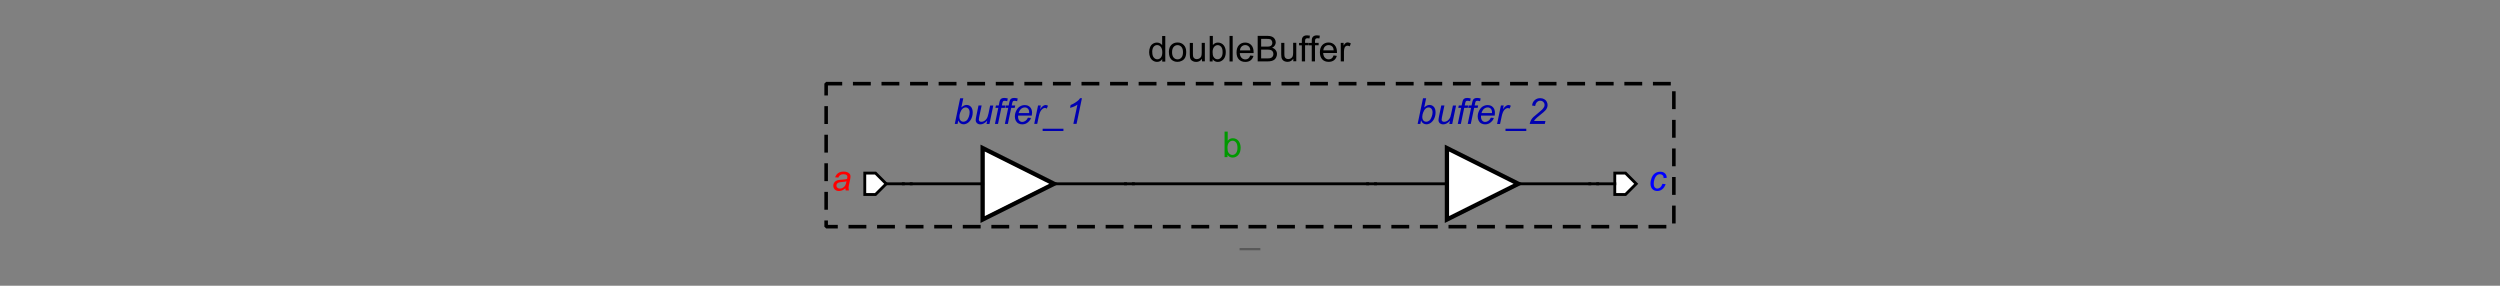 <?xml version="1.0" encoding="UTF-8" standalone="no"?>
<svg
   xmlns:dc="http://purl.org/dc/elements/1.1/"
   xmlns:cc="http://creativecommons.org/ns#"
   xmlns:rdf="http://www.w3.org/1999/02/22-rdf-syntax-ns#"
   xmlns:svg="http://www.w3.org/2000/svg"
   xmlns="http://www.w3.org/2000/svg"
   xmlns:sodipodi="http://sodipodi.sourceforge.net/DTD/sodipodi-0.dtd"
   xmlns:inkscape="http://www.inkscape.org/namespaces/inkscape"
   color-interpolation="auto"
   color-rendering="auto"
   fill="black"
   fill-opacity="1"
   font-family="'Dialog'"
   font-size="12"
   font-style="normal"
   font-weight="normal"
   height="200"
   image-rendering="auto"
   shape-rendering="auto"
   stroke="black"
   stroke-dasharray="none"
   stroke-dashoffset="0"
   stroke-linecap="square"
   stroke-linejoin="miter"
   stroke-miterlimit="10"
   stroke-opacity="1"
   stroke-width="1"
   text-rendering="auto"
   width="1750"
   id="svg2"
   version="1.1"
   inkscape:version="0.91 r13725"
   sodipodi:docname="double-buffer_schematic.svg">
  <rect width="100%" height="100%" fill="#808080" stroke="none"/>
  <sodipodi:namedview
     pagecolor="#ffffff"
     bordercolor="#666666"
     borderopacity="1"
     objecttolerance="10"
     gridtolerance="10"
     guidetolerance="10"
     inkscape:pageopacity="0"
     inkscape:pageshadow="2"
     inkscape:window-width="1920"
     inkscape:window-height="1058"
     id="namedview109"
     showgrid="false"
     inkscape:zoom="0.16914286"
     inkscape:cx="875"
     inkscape:cy="94.087838"
     inkscape:window-x="-8"
     inkscape:window-y="-8"
     inkscape:window-maximized="1"
     inkscape:current-layer="svg2" />
  <!--Generated by the Batik Graphics2D SVG Generator-->
  <defs
     id="genericDefs" />
  <g
     id="g5"
     transform="translate(573.287,19.496)">
    <g
       stroke-miterlimit="1"
       transform="matrix(50,0,0,50,289.561,84.161)"
       id="g7"
       style="stroke-width:0.05;stroke-miterlimit:1;stroke-dasharray:0.2, 0.2">
      <rect
         height="2.002"
         width="11.868"
         x="-5.691"
         y="-0.902"
         id="rect9"
         style="fill:none" />
    </g>
    <g
       font-size="0.5"
       font-style="italic"
       stroke-miterlimit="1"
       transform="matrix(50,0,0,50,289.561,84.161)"
       id="g11"
       style="font-style:italic;font-size:0.5px;font-family:sans-serif;fill:#595959;stroke:#595959;stroke-width:0.05;stroke-miterlimit:1;stroke-dasharray:0.2, 0.2">
      <path
         d="m 0.097,1.431 0,-0.032 0.291,0 0,0.032 -0.291,0 z"
         id="path13"
         inkscape:connector-curvature="0"
         style="stroke:none" />
      <path
         d="m -0.986,-1.213 0,-0.033 q -0.025,0.039 -0.072,0.039 -0.031,0 -0.057,-0.017 -0.026,-0.017 -0.04,-0.048 -0.014,-0.031 -0.014,-0.07 0,-0.039 0.013,-0.07 0.013,-0.032 0.039,-0.048 0.026,-0.017 0.058,-0.017 0.023,0 0.042,0.01 0.018,0.01 0.03,0.026 l 0,-0.128 0.044,0 0,0.358 -0.041,0 z m -0.139,-0.129 q 0,0.05 0.021,0.074 0.021,0.025 0.05,0.025 0.029,0 0.049,-0.024 0.02,-0.024 0.02,-0.072 0,-0.053 -0.021,-0.078 -0.021,-0.025 -0.051,-0.025 -0.029,0 -0.049,0.024 -0.02,0.024 -0.02,0.075 z m 0.232,-3e-4 q 0,-0.072 0.04,-0.107 0.033,-0.029 0.082,-0.029 0.053,0 0.087,0.035 0.034,0.035 0.034,0.097 0,0.05 -0.015,0.079 -0.015,0.029 -0.044,0.044 -0.029,0.016 -0.063,0.016 -0.054,0 -0.088,-0.035 Q -0.892,-1.277 -0.892,-1.343 Z m 0.045,0 q 0,0.05 0.022,0.075 0.022,0.025 0.055,0.025 0.033,0 0.054,-0.025 0.022,-0.025 0.022,-0.076 0,-0.048 -0.022,-0.073 -0.022,-0.025 -0.054,-0.025 -0.033,0 -0.055,0.025 -0.022,0.025 -0.022,0.074 z m 0.419,0.13 0,-0.038 q -0.03,0.044 -0.082,0.044 -0.023,0 -0.043,-0.009 -0.02,-0.009 -0.03,-0.022 -0.01,-0.013 -0.013,-0.033 -0.003,-0.013 -0.003,-0.041 l 0,-0.161 0.044,0 0,0.144 q 0,0.034 0.003,0.046 0.004,0.017 0.018,0.027 0.013,0.01 0.033,0.01 0.02,0 0.037,-0.01 0.017,-0.01 0.025,-0.028 0.007,-0.017 0.007,-0.051 l 0,-0.139 0.044,0 0,0.259 -0.039,0 z m 0.149,0 -0.041,0 0,-0.358 0.044,0 0,0.128 q 0.028,-0.035 0.071,-0.035 0.024,0 0.045,0.01 0.021,0.01 0.035,0.027 0.014,0.017 0.022,0.042 0.008,0.025 0.008,0.053 0,0.067 -0.033,0.103 -0.033,0.036 -0.079,0.036 -0.046,0 -0.072,-0.038 l 0,0.032 z m -5e-4,-0.132 q 0,0.047 0.013,0.067 0.021,0.034 0.056,0.034 0.029,0 0.05,-0.025 0.021,-0.025 0.021,-0.074 0,-0.051 -0.02,-0.075 -0.02,-0.024 -0.049,-0.024 -0.029,0 -0.05,0.025 -0.021,0.025 -0.021,0.072 z m 0.237,0.132 0,-0.358 0.044,0 0,0.358 -0.044,0 z m 0.29,-0.084 0.045,0.006 q -0.011,0.04 -0.04,0.062 -0.029,0.022 -0.074,0.022 -0.057,0 -0.09,-0.035 -0.033,-0.035 -0.033,-0.098 0,-0.065 0.034,-0.102 0.034,-0.036 0.087,-0.036 0.052,0 0.085,0.035 0.033,0.035 0.033,0.1 0,0.004 -3e-4,0.012 l -0.193,0 q 0.002,0.043 0.024,0.066 0.022,0.023 0.054,0.023 0.024,0 0.041,-0.013 0.017,-0.013 0.027,-0.041 z m -0.144,-0.071 0.145,0 Q 0.245,-1.401 0.231,-1.417 0.21,-1.442 0.177,-1.442 q -0.03,0 -0.051,0.02 -0.021,0.02 -0.023,0.054 z m 0.248,0.154 0,-0.358 0.134,0 q 0.041,0 0.066,0.011 0.025,0.011 0.039,0.033 0.014,0.023 0.014,0.047 0,0.023 -0.013,0.043 -0.012,0.02 -0.038,0.033 0.033,0.009 0.05,0.033 0.018,0.023 0.018,0.054 0,0.025 -0.011,0.047 -0.011,0.022 -0.026,0.033 -0.016,0.012 -0.039,0.018 -0.024,0.006 -0.058,0.006 l -0.137,0 z m 0.047,-0.207 0.077,0 q 0.032,0 0.045,-0.004 0.018,-0.005 0.027,-0.018 0.009,-0.013 0.009,-0.031 0,-0.018 -0.009,-0.031 Q 0.541,-1.519 0.525,-1.524 0.509,-1.529 0.47,-1.529 l -0.071,0 0,0.108 z m 0,0.165 0.089,0 q 0.023,0 0.032,-0.002 0.016,-0.003 0.027,-0.01 0.011,-0.007 0.018,-0.02 0.007,-0.013 0.007,-0.03 0,-0.02 -0.01,-0.035 Q 0.552,-1.367 0.534,-1.373 0.516,-1.379 0.482,-1.379 l -0.083,0 0,0.123 z m 0.452,0.042 0,-0.038 q -0.03,0.044 -0.082,0.044 -0.023,0 -0.043,-0.009 Q 0.706,-1.225 0.697,-1.238 0.687,-1.252 0.683,-1.271 0.68,-1.284 0.68,-1.312 l 0,-0.161 0.044,0 0,0.144 q 0,0.034 0.003,0.046 0.004,0.017 0.018,0.027 0.013,0.01 0.033,0.01 0.02,0 0.037,-0.01 0.017,-0.01 0.025,-0.028 0.007,-0.017 0.007,-0.051 l 0,-0.139 0.044,0 0,0.259 -0.039,0 z m 0.119,0 0,-0.225 -0.039,0 0,-0.034 0.039,0 0,-0.028 q 0,-0.026 0.005,-0.039 0.006,-0.017 0.022,-0.028 0.016,-0.011 0.045,-0.011 0.019,0 0.041,0.004 L 1.076,-1.535 q -0.014,-0.003 -0.026,-0.003 -0.02,0 -0.028,0.009 -0.008,0.009 -0.008,0.032 l 0,0.024 0.051,0 0,0.034 -0.051,0 0,0.225 -0.044,0 z m 0.139,0 0,-0.225 -0.039,0 0,-0.034 0.039,0 0,-0.028 q 0,-0.026 0.005,-0.039 0.006,-0.017 0.022,-0.028 0.016,-0.011 0.045,-0.011 0.019,0 0.041,0.004 L 1.215,-1.535 q -0.014,-0.003 -0.026,-0.003 -0.02,0 -0.028,0.009 -0.008,0.009 -0.008,0.032 l 0,0.024 0.051,0 0,0.034 -0.051,0 0,0.225 -0.044,0 z m 0.306,-0.084 0.045,0.006 q -0.011,0.04 -0.04,0.062 -0.029,0.022 -0.074,0.022 -0.057,0 -0.09,-0.035 -0.033,-0.035 -0.033,-0.098 0,-0.065 0.034,-0.102 0.034,-0.036 0.087,-0.036 0.052,0 0.085,0.035 0.033,0.035 0.033,0.1 0,0.004 -2e-4,0.012 l -0.193,0 q 0.003,0.043 0.024,0.066 0.022,0.023 0.054,0.023 0.024,0 0.041,-0.013 0.017,-0.013 0.027,-0.041 z m -0.144,-0.071 0.145,0 Q 1.412,-1.401 1.399,-1.417 1.378,-1.442 1.344,-1.442 q -0.03,0 -0.051,0.02 -0.021,0.02 -0.023,0.054 z m 0.244,0.154 0,-0.259 0.04,0 0,0.039 q 0.015,-0.028 0.028,-0.036 0.013,-0.009 0.028,-0.009 0.022,0 0.045,0.014 l -0.015,0.041 q -0.016,-0.009 -0.032,-0.009 -0.014,0 -0.026,0.009 -0.011,0.009 -0.016,0.024 -0.007,0.024 -0.007,0.051 l 0,0.136 -0.044,0 z"
         id="path15"
         inkscape:connector-curvature="0"
         style="fill:#000000;stroke:none" />
    </g>
    <g
       font-size="0.5"
       transform="matrix(50,0,0,50,464.561,109.161)"
       id="g17"
       style="font-size:0.5px;font-family:sans-serif;fill:#ffffff;stroke:#ffffff;stroke-width:0.06">
      <path
         d="m -0.5,-0.5 0,1 1,-0.5 z"
         id="path19"
         inkscape:connector-curvature="0"
         style="stroke:none" />
      <path
         d="m -0.5,-0.5 0,1 1,-0.5 z"
         id="path21"
         inkscape:connector-curvature="0"
         style="fill:none;stroke:#000000" />
      <line
         x1="0.5"
         x2="1.5"
         y1="0"
         y2="0"
         id="line23"
         style="fill:none;stroke:#000000;stroke-width:0.04" />
      <line
         x1="-0.5"
         x2="-1.5"
         y1="0"
         y2="0"
         id="line25"
         style="fill:none;stroke:#000000;stroke-width:0.04" />
    </g>
    <g
       font-size="0.5"
       font-style="italic"
       transform="matrix(50,0,0,50,464.561,109.161)"
       id="g27"
       style="font-style:italic;font-size:0.5px;font-family:sans-serif;fill:#0000b2;stroke:#0000b2;stroke-width:0.04">
      <path
         d="m -0.91,-0.839 0.075,-0.358 0.044,0 -0.027,0.128 q 0.021,-0.019 0.038,-0.027 0.017,-0.008 0.036,-0.008 0.036,0 0.061,0.027 0.024,0.027 0.024,0.079 0,0.034 -0.01,0.063 -0.01,0.029 -0.024,0.048 -0.014,0.019 -0.03,0.031 -0.015,0.012 -0.032,0.017 -0.016,0.006 -0.031,0.006 -0.026,0 -0.045,-0.013 -0.02,-0.013 -0.031,-0.041 l -0.01,0.049 -0.039,0 z m 0.065,-0.106 -2e-4,0.008 q 0,0.033 0.016,0.051 0.016,0.017 0.04,0.017 0.023,0 0.043,-0.016 0.019,-0.016 0.032,-0.051 0.013,-0.034 0.013,-0.064 0,-0.033 -0.016,-0.051 -0.016,-0.018 -0.039,-0.018 -0.024,0 -0.044,0.018 -0.02,0.018 -0.034,0.057 -0.01,0.029 -0.01,0.048 z m 0.39,0.06 q -0.047,0.053 -0.096,0.053 -0.03,0 -0.049,-0.017 -0.018,-0.017 -0.018,-0.042 0,-0.016 0.008,-0.056 l 0.031,-0.15 0.044,0 -0.035,0.166 q -0.004,0.021 -0.004,0.032 0,0.015 0.009,0.023 0.009,0.008 0.026,0.008 0.019,0 0.036,-0.009 0.018,-0.009 0.03,-0.024 0.013,-0.015 0.021,-0.036 0.005,-0.013 0.012,-0.047 l 0.024,-0.112 0.044,0 -0.054,0.259 -0.041,0 0.01,-0.047 z m 0.107,0.047 0.047,-0.225 -0.04,0 0.007,-0.034 0.04,0 0.008,-0.037 q 0.006,-0.028 0.012,-0.04 0.006,-0.012 0.02,-0.02 0.014,-0.008 0.038,-0.008 0.017,0 0.049,0.007 l -0.008,0.039 q -0.022,-0.006 -0.038,-0.006 -0.013,0 -0.02,0.006 -0.007,0.006 -0.012,0.031 l -0.006,0.028 0.049,0 -0.007,0.034 -0.049,0 -0.047,0.225 -0.044,0 z m 0.139,0 0.047,-0.225 -0.04,0 0.007,-0.034 0.04,0 0.008,-0.037 q 0.006,-0.028 0.012,-0.04 0.006,-0.012 0.02,-0.02 0.014,-0.008 0.038,-0.008 0.017,0 0.049,0.007 l -0.008,0.039 q -0.022,-0.006 -0.038,-0.006 -0.013,0 -0.02,0.006 -0.007,0.006 -0.012,0.031 l -0.006,0.028 0.049,0 -0.007,0.034 -0.049,0 -0.047,0.225 -0.044,0 z m 0.323,-0.088 0.043,0.004 q -0.009,0.032 -0.043,0.061 -0.033,0.029 -0.08,0.029 -0.029,0 -0.053,-0.013 -0.024,-0.013 -0.037,-0.039 -0.013,-0.025 -0.013,-0.058 0,-0.043 0.02,-0.082 0.02,-0.04 0.051,-0.059 0.031,-0.019 0.068,-0.019 0.046,0 0.074,0.029 0.028,0.029 0.028,0.079 0,0.019 -0.003,0.039 l -0.191,0 q -10e-4,0.008 -10e-4,0.014 0,0.036 0.017,0.056 0.017,0.019 0.041,0.019 0.023,0 0.045,-0.015 0.022,-0.015 0.034,-0.043 z m -0.128,-0.064 0.145,0 q 2e-4,-0.007 2e-4,-0.01 0,-0.033 -0.017,-0.051 -0.017,-0.018 -0.043,-0.018 -0.028,0 -0.052,0.019 -0.023,0.019 -0.035,0.059 z m 0.216,0.152 0.054,-0.259 0.039,0 -0.011,0.053 q 0.02,-0.03 0.039,-0.044 0.019,-0.015 0.039,-0.015 0.013,0 0.033,0.01 l -0.018,0.041 q -0.011,-0.008 -0.025,-0.008 -0.023,0 -0.048,0.026 -0.024,0.026 -0.038,0.093 l -0.022,0.104 -0.042,0 z m 0.118,0.099 0,-0.032 0.291,0 0,0.032 -0.291,0 z M 0.659,-0.839 q 0.007,-0.032 0.019,-0.054 0.012,-0.022 0.032,-0.041 0.02,-0.019 0.077,-0.065 0.035,-0.028 0.047,-0.041 0.018,-0.019 0.027,-0.037 0.006,-0.013 0.006,-0.027 0,-0.025 -0.018,-0.042 -0.017,-0.017 -0.043,-0.017 -0.025,0 -0.044,0.018 -0.019,0.017 -0.027,0.056 L 0.692,-1.096 q 0.006,-0.048 0.037,-0.075 0.031,-0.028 0.076,-0.028 0.031,0 0.055,0.013 0.025,0.013 0.037,0.036 0.012,0.023 0.012,0.047 0,0.036 -0.025,0.069 -0.016,0.021 -0.092,0.081 -0.033,0.026 -0.049,0.043 -0.016,0.017 -0.024,0.031 l 0.16,0 -0.009,0.041 -0.213,0 z"
         id="path29"
         inkscape:connector-curvature="0"
         style="stroke:none" />
    </g>
    <g
       font-size="0.5"
       font-style="italic"
       transform="matrix(50,0,0,50,564.561,109.161)"
       id="g31"
       style="font-style:italic;font-size:0.5px;font-family:sans-serif;fill:#ffffff;stroke:#ffffff;stroke-width:0.04">
      <path
         d="M -0.15,-0.15 0,-0.15 0.15,0 0,0.15 l -0.15,0 z"
         id="path33"
         inkscape:connector-curvature="0"
         style="stroke:none" />
      <path
         d="M -0.15,-0.15 0,-0.15 0.15,0 0,0.15 l -0.15,0 z"
         id="path35"
         inkscape:connector-curvature="0"
         style="fill:none;stroke:#000000" />
    </g>
    <g
       font-size="0.5"
       font-style="italic"
       transform="matrix(50,0,0,50,564.561,109.161)"
       id="g37"
       style="font-style:italic;font-size:0.5px;font-family:sans-serif;fill:#0000ff;stroke:#0000ff;stroke-width:0.04">
      <path
         d="M 0.517,4e-4 0.562,0.005 Q 0.545,0.054 0.514,0.077 0.484,0.101 0.445,0.101 0.403,0.101 0.376,0.073 0.35,0.046 0.35,-0.003 q 0,-0.042 0.017,-0.083 0.017,-0.041 0.048,-0.062 0.031,-0.021 0.072,-0.021 0.042,0 0.066,0.024 0.024,0.024 0.024,0.062 l -0.043,0.003 Q 0.534,-0.106 0.52,-0.12 0.505,-0.134 0.483,-0.134 q -0.027,0 -0.046,0.017 -0.019,0.017 -0.031,0.051 -0.011,0.034 -0.011,0.066 0,0.033 0.015,0.05 0.015,0.017 0.036,0.017 0.021,0 0.041,-0.016 Q 0.506,0.034 0.517,4e-4 Z"
         id="path39"
         inkscape:connector-curvature="0"
         style="stroke:none" />
    </g>
    <g
       font-size="0.5"
       font-style="italic"
       transform="matrix(50,0,0,50,289.561,84.161)"
       id="g41"
       style="font-style:italic;font-size:0.5px;font-family:sans-serif;fill:#ffffff;fill-opacity:0;stroke:#ffffff;stroke-width:0.04;stroke-opacity:0">
      <rect
         height="1.2"
         width="1.4"
         x="-0.7"
         y="-0.6"
         id="rect43"
         style="stroke:none" />
    </g>
    <g
       font-size="0.5"
       font-style="italic"
       stroke-miterlimit="1"
       transform="matrix(50,0,0,50,289.561,84.161)"
       id="g45"
       style="font-style:italic;font-size:0.5px;font-family:sans-serif;fill:#808080;fill-opacity:0;stroke:#808080;stroke-width:0.02;stroke-miterlimit:1;stroke-dasharray:0.2, 0.2;stroke-opacity:0">
      <rect
         height="1.2"
         width="1.4"
         x="-0.7"
         y="-0.6"
         id="rect47"
         style="fill:none" />
    </g>
    <g
       font-size="0.5"
       stroke-miterlimit="1"
       transform="matrix(50,0,0,50,289.561,84.161)"
       id="g49"
       style="font-size:0.5px;font-family:sans-serif;fill:#009900;stroke:#009900;stroke-width:0.02;stroke-miterlimit:1;stroke-dasharray:0.2, 0.2">
      <path
         d="m -0.072,0.127 -0.041,0 0,-0.358 0.044,0 0,0.128 q 0.028,-0.035 0.071,-0.035 0.024,0 0.045,0.01 0.021,0.01 0.035,0.027 0.014,0.018 0.022,0.042 0.008,0.025 0.008,0.053 0,0.067 -0.033,0.103 -0.033,0.036 -0.079,0.036 -0.046,0 -0.072,-0.038 l 0,0.033 z m -4e-4,-0.132 q 0,0.047 0.013,0.067 0.021,0.034 0.056,0.034 0.029,0 0.05,-0.025 0.021,-0.025 0.021,-0.075 0,-0.051 -0.02,-0.075 -0.02,-0.024 -0.049,-0.024 -0.029,0 -0.05,0.025 -0.021,0.025 -0.021,0.072 z"
         id="path51"
         inkscape:connector-curvature="0"
         style="stroke:none" />
    </g>
    <g
       font-size="0.5"
       transform="matrix(50,0,0,50,139.561,109.161)"
       id="g53"
       style="font-size:0.5px;font-family:sans-serif;fill:#ffffff;stroke:#ffffff;stroke-width:0.06">
      <path
         d="m -0.5,-0.5 0,1 1,-0.5 z"
         id="path55"
         inkscape:connector-curvature="0"
         style="stroke:none" />
      <path
         d="m -0.5,-0.5 0,1 1,-0.5 z"
         id="path57"
         inkscape:connector-curvature="0"
         style="fill:none;stroke:#000000" />
      <line
         x1="0.5"
         x2="1.5"
         y1="0"
         y2="0"
         id="line59"
         style="fill:none;stroke:#000000;stroke-width:0.04" />
      <line
         x1="-0.5"
         x2="-1.5"
         y1="0"
         y2="0"
         id="line61"
         style="fill:none;stroke:#000000;stroke-width:0.04" />
    </g>
    <g
       font-size="0.5"
       font-style="italic"
       transform="matrix(50,0,0,50,139.561,109.161)"
       id="g63"
       style="font-style:italic;font-size:0.5px;font-family:sans-serif;fill:#0000b2;stroke:#0000b2;stroke-width:0.04">
      <path
         d="m -0.89,-0.839 0.075,-0.358 0.044,0 -0.027,0.128 q 0.021,-0.019 0.038,-0.027 0.017,-0.008 0.036,-0.008 0.036,0 0.061,0.027 0.024,0.027 0.024,0.079 0,0.034 -0.01,0.063 -0.01,0.029 -0.024,0.048 -0.014,0.019 -0.03,0.031 -0.015,0.012 -0.032,0.017 -0.016,0.006 -0.031,0.006 -0.026,0 -0.045,-0.013 -0.019,-0.013 -0.03,-0.041 l -0.01,0.049 -0.039,0 z m 0.065,-0.106 -2e-4,0.008 q 0,0.033 0.016,0.051 0.016,0.017 0.04,0.017 0.023,0 0.043,-0.016 0.019,-0.016 0.032,-0.051 0.012,-0.034 0.012,-0.064 0,-0.033 -0.016,-0.051 -0.016,-0.018 -0.039,-0.018 -0.024,0 -0.044,0.018 -0.02,0.018 -0.034,0.057 -0.01,0.029 -0.01,0.048 z m 0.39,0.06 q -0.047,0.053 -0.096,0.053 -0.03,0 -0.048,-0.017 -0.018,-0.017 -0.018,-0.042 0,-0.016 0.008,-0.056 l 0.031,-0.15 0.044,0 -0.035,0.166 q -0.004,0.021 -0.004,0.032 0,0.015 0.009,0.023 0.009,0.008 0.026,0.008 0.018,0 0.036,-0.009 0.018,-0.009 0.03,-0.024 0.013,-0.015 0.021,-0.036 0.005,-0.013 0.013,-0.047 l 0.023,-0.112 0.044,0 -0.054,0.259 -0.041,0 0.01,-0.047 z m 0.107,0.047 0.047,-0.225 -0.04,0 0.007,-0.034 0.04,0 0.007,-0.037 q 0.006,-0.028 0.012,-0.04 0.006,-0.012 0.02,-0.02 0.014,-0.008 0.038,-0.008 0.017,0 0.049,0.007 l -0.008,0.039 q -0.022,-0.006 -0.037,-0.006 -0.013,0 -0.02,0.006 -0.007,0.006 -0.012,0.031 l -0.006,0.028 0.049,0 -0.007,0.034 -0.049,0 -0.047,0.225 -0.044,0 z m 0.139,0 0.047,-0.225 -0.04,0 0.007,-0.034 0.04,0 0.007,-0.037 q 0.006,-0.028 0.012,-0.04 0.006,-0.012 0.02,-0.02 0.014,-0.008 0.038,-0.008 0.017,0 0.049,0.007 l -0.008,0.039 q -0.022,-0.006 -0.038,-0.006 -0.013,0 -0.02,0.006 -0.007,0.006 -0.012,0.031 l -0.006,0.028 0.049,0 -0.007,0.034 -0.049,0 -0.047,0.225 -0.044,0 z m 0.323,-0.088 0.043,0.004 q -0.009,0.032 -0.043,0.061 -0.033,0.029 -0.08,0.029 -0.029,0 -0.053,-0.013 -0.024,-0.013 -0.037,-0.039 -0.013,-0.025 -0.013,-0.058 0,-0.043 0.02,-0.082 0.02,-0.04 0.051,-0.059 0.031,-0.019 0.068,-0.019 0.046,0 0.074,0.029 0.028,0.029 0.028,0.079 0,0.019 -0.004,0.039 l -0.191,0 q -0.001,0.008 -0.001,0.014 0,0.036 0.017,0.056 0.017,0.019 0.041,0.019 0.023,0 0.045,-0.015 0.022,-0.015 0.034,-0.043 z m -0.128,-0.064 0.145,0 q 2e-4,-0.007 2e-4,-0.01 0,-0.033 -0.017,-0.051 -0.017,-0.018 -0.043,-0.018 -0.028,0 -0.052,0.019 -0.023,0.019 -0.035,0.059 z m 0.216,0.152 0.054,-0.259 0.039,0 -0.011,0.053 q 0.02,-0.03 0.039,-0.044 0.019,-0.015 0.039,-0.015 0.013,0 0.033,0.01 l -0.018,0.041 Q 0.386,-1.062 0.372,-1.062 0.349,-1.062 0.325,-1.036 0.3,-1.01 0.286,-0.943 l -0.022,0.104 -0.042,0 z m 0.118,0.099 0,-0.032 0.291,0 0,0.032 -0.291,0 z M 0.77,-0.839 0.827,-1.109 q -0.037,0.029 -0.103,0.046 l 0.008,-0.04 q 0.033,-0.013 0.065,-0.034 0.032,-0.021 0.048,-0.037 0.01,-0.01 0.019,-0.024 l 0.026,0 -0.075,0.359 -0.044,0 z"
         id="path65"
         inkscape:connector-curvature="0"
         style="stroke:none" />
    </g>
    <g
       font-size="0.5"
       font-style="italic"
       transform="matrix(50,0,0,50,39.561,109.161)"
       id="g67"
       style="font-style:italic;font-size:0.5px;font-family:sans-serif;fill:#ffffff;stroke:#ffffff;stroke-width:0.04">
      <path
         d="M -0.15,-0.15 0,-0.15 0.15,0 0,0.15 l -0.15,0 z"
         id="path69"
         inkscape:connector-curvature="0"
         style="stroke:none" />
      <path
         d="M -0.15,-0.15 0,-0.15 0.15,0 0,0.15 l -0.15,0 z"
         id="path71"
         inkscape:connector-curvature="0"
         style="fill:none;stroke:#000000" />
    </g>
    <g
       font-size="0.5"
       font-style="italic"
       transform="matrix(50,0,0,50,39.561,109.161)"
       id="g73"
       style="font-style:italic;font-size:0.5px;font-family:sans-serif;fill:#ff0000;stroke:#ff0000;stroke-width:0.04">
      <path
         d="m -0.422,0.063 q -0.023,0.02 -0.044,0.029 -0.021,0.009 -0.045,0.009 -0.036,0 -0.058,-0.021 -0.022,-0.021 -0.022,-0.054 0,-0.022 0.01,-0.038 0.01,-0.017 0.026,-0.027 0.016,-0.01 0.04,-0.015 0.015,-0.003 0.057,-0.005 0.042,-0.002 0.06,-0.009 0.005,-0.018 0.005,-0.03 0,-0.015 -0.011,-0.024 -0.015,-0.012 -0.045,-0.012 -0.028,0 -0.045,0.012 -0.018,0.012 -0.026,0.035 l -0.045,-0.004 q 0.014,-0.039 0.043,-0.059 0.03,-0.021 0.075,-0.021 0.048,0 0.076,0.023 0.021,0.017 0.021,0.044 0,0.021 -0.006,0.048 l -0.014,0.064 q -0.007,0.031 -0.007,0.05 0,0.012 0.005,0.035 l -0.045,0 Q -0.42,0.082 -0.422,0.063 Z m 0.016,-0.099 q -0.009,0.004 -0.02,0.006 -0.011,0.002 -0.035,0.004 -0.039,0.003 -0.054,0.009 -0.016,0.005 -0.024,0.017 -0.008,0.011 -0.008,0.025 0,0.018 0.013,0.03 0.013,0.012 0.036,0.012 0.022,0 0.042,-0.012 0.02,-0.012 0.032,-0.032 0.012,-0.021 0.018,-0.059 z"
         id="path75"
         inkscape:connector-curvature="0"
         style="stroke:none" />
    </g>
    <g
       font-size="0.5"
       font-style="italic"
       transform="matrix(50,0,0,50,289.561,84.161)"
       id="g77"
       style="font-style:italic;font-size:0.5px;font-family:sans-serif;stroke-width:0.04">
      <line
         x1="5"
         x2="5.11"
         y1="0.5"
         y2="0.5"
         id="line79"
         style="fill:none" />
    </g>
    <g
       font-size="0.5"
       font-style="italic"
       transform="matrix(50,0,0,50,289.561,84.161)"
       id="g81"
       style="font-style:italic;font-size:0.5px;font-family:sans-serif;stroke-width:0.04">
      <path
         d="m 5.11,0.5 0.24,0"
         id="path83"
         inkscape:connector-curvature="0"
         style="fill:none" />
      <path
         d="m 5.35,0.425 0,0.15 0,-0.075 z"
         id="path85"
         inkscape:connector-curvature="0"
         style="stroke:none" />
    </g>
    <g
       font-size="0.5"
       font-style="italic"
       transform="matrix(50,0,0,50,289.561,84.161)"
       id="g87"
       style="font-style:italic;font-size:0.5px;font-family:sans-serif;stroke-width:0.04">
      <line
         x1="-4.61"
         x2="-4.5"
         y1="0.5"
         y2="0.5"
         id="line89"
         style="fill:none" />
    </g>
    <g
       font-size="0.5"
       font-style="italic"
       transform="matrix(50,0,0,50,289.561,84.161)"
       id="g91"
       style="font-style:italic;font-size:0.5px;font-family:sans-serif;stroke-width:0.04">
      <path
         d="m -4.85,0.5 0.24,0"
         id="path93"
         inkscape:connector-curvature="0"
         style="fill:none" />
      <path
         d="m -4.61,0.425 0,0.15 0,-0.075 z"
         id="path95"
         inkscape:connector-curvature="0"
         style="stroke:none" />
    </g>
    <g
       font-size="0.5"
       font-style="italic"
       transform="matrix(50,0,0,50,289.561,84.161)"
       id="g97"
       style="font-style:italic;font-size:0.5px;font-family:sans-serif;stroke-width:0.04">
      <line
         x1="-1.5"
         x2="-1.39"
         y1="0.5"
         y2="0.5"
         id="line99"
         style="fill:none" />
      <line
         x1="1.89"
         x2="2"
         y1="0.5"
         y2="0.5"
         id="line101"
         style="fill:none" />
    </g>
    <g
       font-size="0.5"
       font-style="italic"
       transform="matrix(50,0,0,50,289.561,84.161)"
       id="g103"
       style="font-style:italic;font-size:0.5px;font-family:sans-serif;stroke-width:0.04">
      <path
         d="m -1.39,0.5 3.28,0"
         id="path105"
         inkscape:connector-curvature="0"
         style="fill:none" />
      <path
         d="m 1.89,0.425 0,0.15 0,-0.075 z"
         id="path107"
         inkscape:connector-curvature="0"
         style="stroke:none" />
    </g>
  </g>
</svg>

